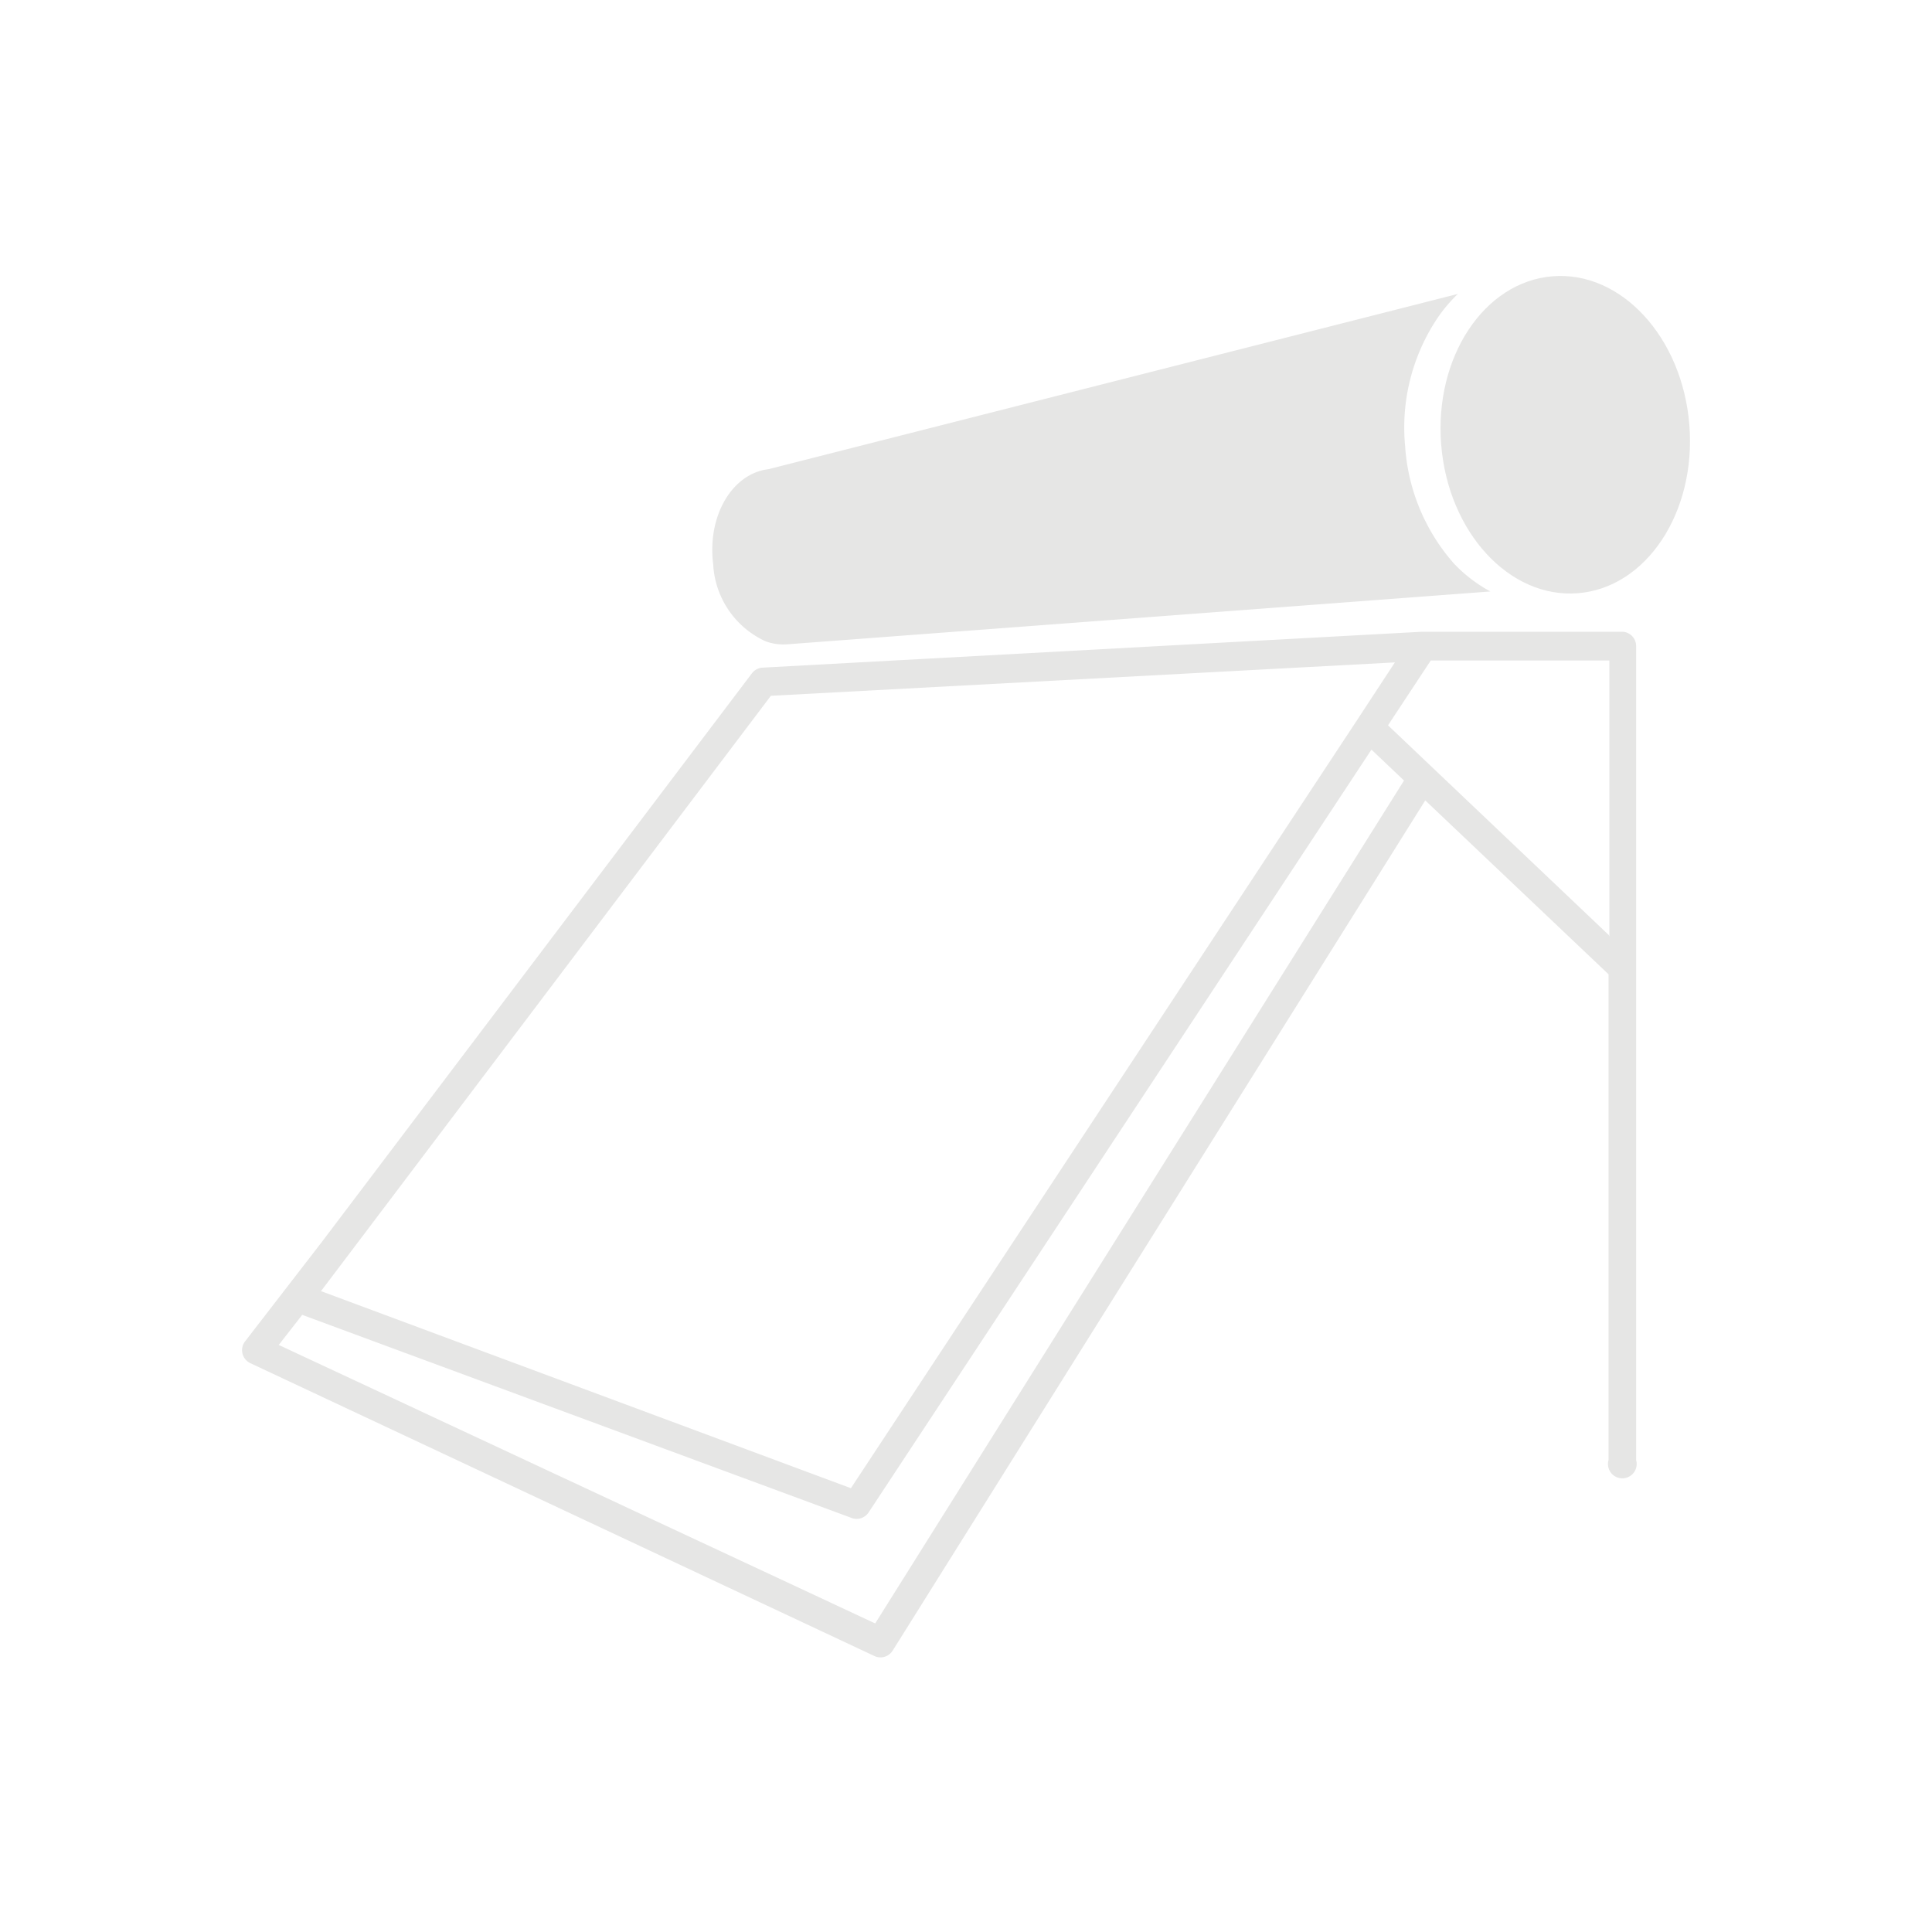 <svg xmlns="http://www.w3.org/2000/svg" viewBox="0 0 70 70"><defs><style>.a{fill:#e6e6e5;}</style></defs><title>toolbarcalefon</title><path class="a" d="M58.81,22.89h-7.3l-23.88,1.3a0.52,0.52,0,0,0-.39.21L11.66,45h0L8.88,48.6a0.52,0.52,0,0,0,.19.79L31.68,60a0.52,0.52,0,0,0,.66-0.19L51.64,29l6.64,6.3v17.6a0.52,0.52,0,1,0,1,0V23.41A0.52,0.52,0,0,0,58.81,22.89ZM12.44,45.71l0,0h0L27.93,25.21,50.54,24l-1.37,2.09h0L30.83,53.92l-19.2-7.14ZM31.71,58.82L10.1,48.73l0.85-1.09L30.86,55a0.52,0.52,0,0,0,.61-0.2L49.69,27.16l1.18,1.12ZM58.29,33.88l-8-7.6,1.55-2.35h6.47v10Z"/><path class="a" d="M27.75,23.24a1.89,1.89,0,0,0,.83.1h0L54,21.43a5.24,5.24,0,0,1-1.31-1,7.13,7.13,0,0,1-1.78-4.27A7.13,7.13,0,0,1,52,11.65a5.46,5.46,0,0,1,.82-1L27.84,17c-1.32.16-2.22,1.7-2,3.44A3.25,3.25,0,0,0,27.75,23.24Z"/><ellipse class="a" cx="56.71" cy="15.75" rx="4.51" ry="5.76" transform="translate(-1.07 4.56) rotate(-4.56)"/></svg>